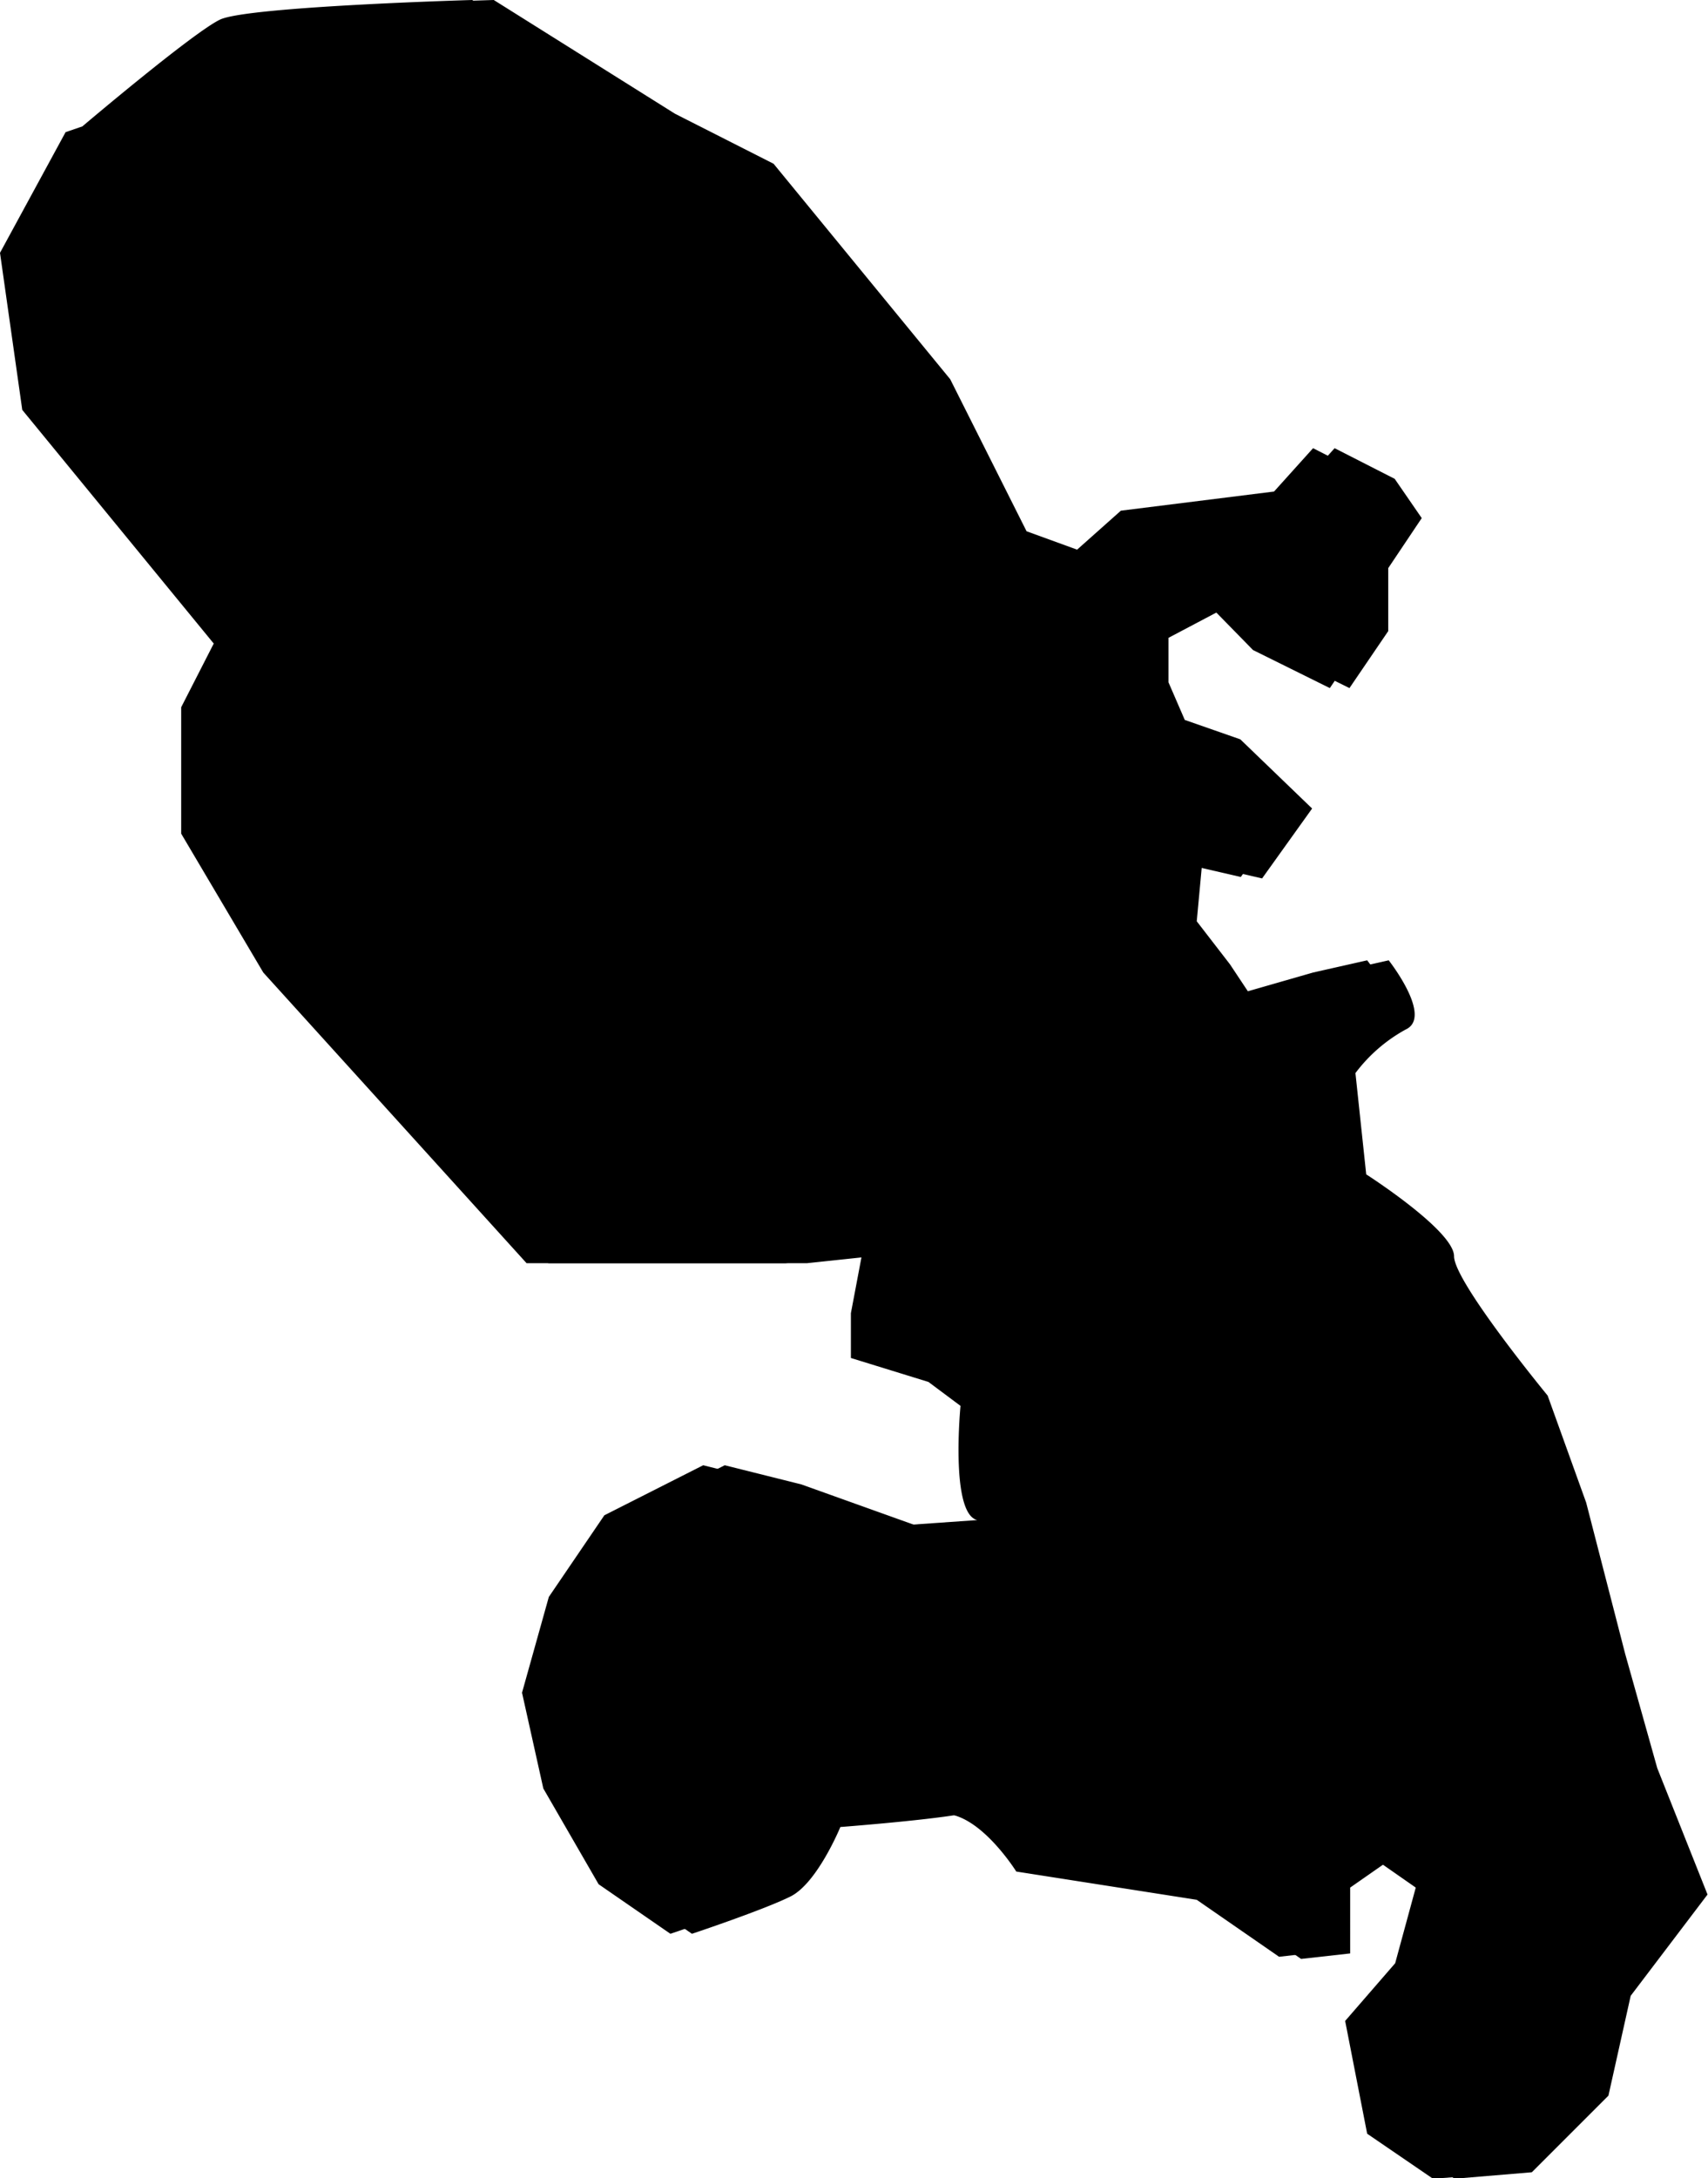 <svg xmlns="http://www.w3.org/2000/svg" viewBox="0 0 71.36 90.97"><defs><style>.cls-1,.cls-2{}.cls-1{fill-rule:evenodd;}</style></defs><g id="Calque_2" data-name="Calque 2"><g id="Layer_1" data-name="Layer 1"><g id="_1484080121120" data-name=" 1484080121120"><path class="cls-1" d="M19.73,0S10.33.27,9.19.82,3.44,5.28,3.44,5.28l-.7.24L0,10.56l.93,6.56,8,9.76L7.57,29.54v5.28L11,40.62,22,52.76H32.82l2.74-.29H36l-.45,2.38v1.87l3.24,1,1.34,1s-.44,4.5.7,4.77l-3.43.24L32.58,62l-3.2-.8-4.13,2.09-2.32,3.41-1.12,4,.89,4,2.31,4,3,2.07s3-1,4.12-1.56,2.08-2.9,2.08-2.9,3.41-.26,5-.53,3.25,2.39,3.25,2.39L50,79.35l3.44,2.38,2-.23V78.84l1.86-1.29,1.85,1.29L58.29,82,56.2,84.41l.92,4.71L59.87,91l3.25-.24,3.2-3.2.93-4.17,3.21-4.23-2.1-5.28L67,69.08l-1.62-6.32-1.61-4.47s-3.91-4.75-3.91-5.82-3.67-3.42-3.67-3.42l-.45-4.23A6.44,6.44,0,0,1,57.83,43c1.15-.53-.71-2.89-.71-2.89l-2.26.51-3.48,1-.89-1.34-1.38-1.86.22-2.37,2.51.58,2.09-2.92-3-2.89-2.33-.81L48,28.5V26.64l2.54-1.34,1.81,1.85,3.21,1.59,1.61-2.38V23.73l1.4-2.09L57.37,20l-2.51-1.28-1.63,1.81-6.4.8-2.09,1.86-2.74-1-3.2-6.33-7.38-9L27.3,4.75,19.73,0Z"/><path class="cls-2" d="M20.63,0S11.24.27,10.09.82,4.34,5.28,4.34,5.28l-.7.24-2.74,5,.93,6.56,8,9.76L8.47,29.54v5.28l3.44,5.8,11,12.14H33.72l2.74-.29h.45l-.45,2.38v1.87l3.24,1,1.34,1s-.44,4.5.7,4.77l-3.43.24L33.48,62l-3.2-.8-4.13,2.09-2.32,3.41-1.12,4,.89,4,2.31,4,3,2.07s3-1,4.12-1.56,2.08-2.9,2.08-2.9,3.42-.26,5-.53,3.25,2.39,3.25,2.39l7.56,1.27,3.44,2.38,2.05-.23V78.84l1.85-1.29,1.85,1.29L59.2,82l-2.1,2.38L58,89.12,60.77,91,64,90.73l3.2-3.2.93-4.17,3.21-4.23-2.1-5.28-1.34-4.77-1.63-6.32-1.61-4.47s-3.91-4.75-3.91-5.82-3.67-3.42-3.67-3.42l-.45-4.23A6.57,6.57,0,0,1,58.73,43c1.15-.53-.71-2.89-.71-2.89l-2.26.51-3.48,1-.89-1.34L50,38.48l.22-2.37,2.51.58,2.09-2.92-3-2.89-2.32-.81-.68-1.57V26.64l2.54-1.34,1.81,1.85,3.21,1.59L58,26.36V23.73l1.4-2.09L58.27,20l-2.51-1.28-1.63,1.81-6.4.8-2.09,1.86-2.75-1L39.7,15.84l-7.38-9L28.2,4.75,20.63,0Z"/></g></g></g></svg>